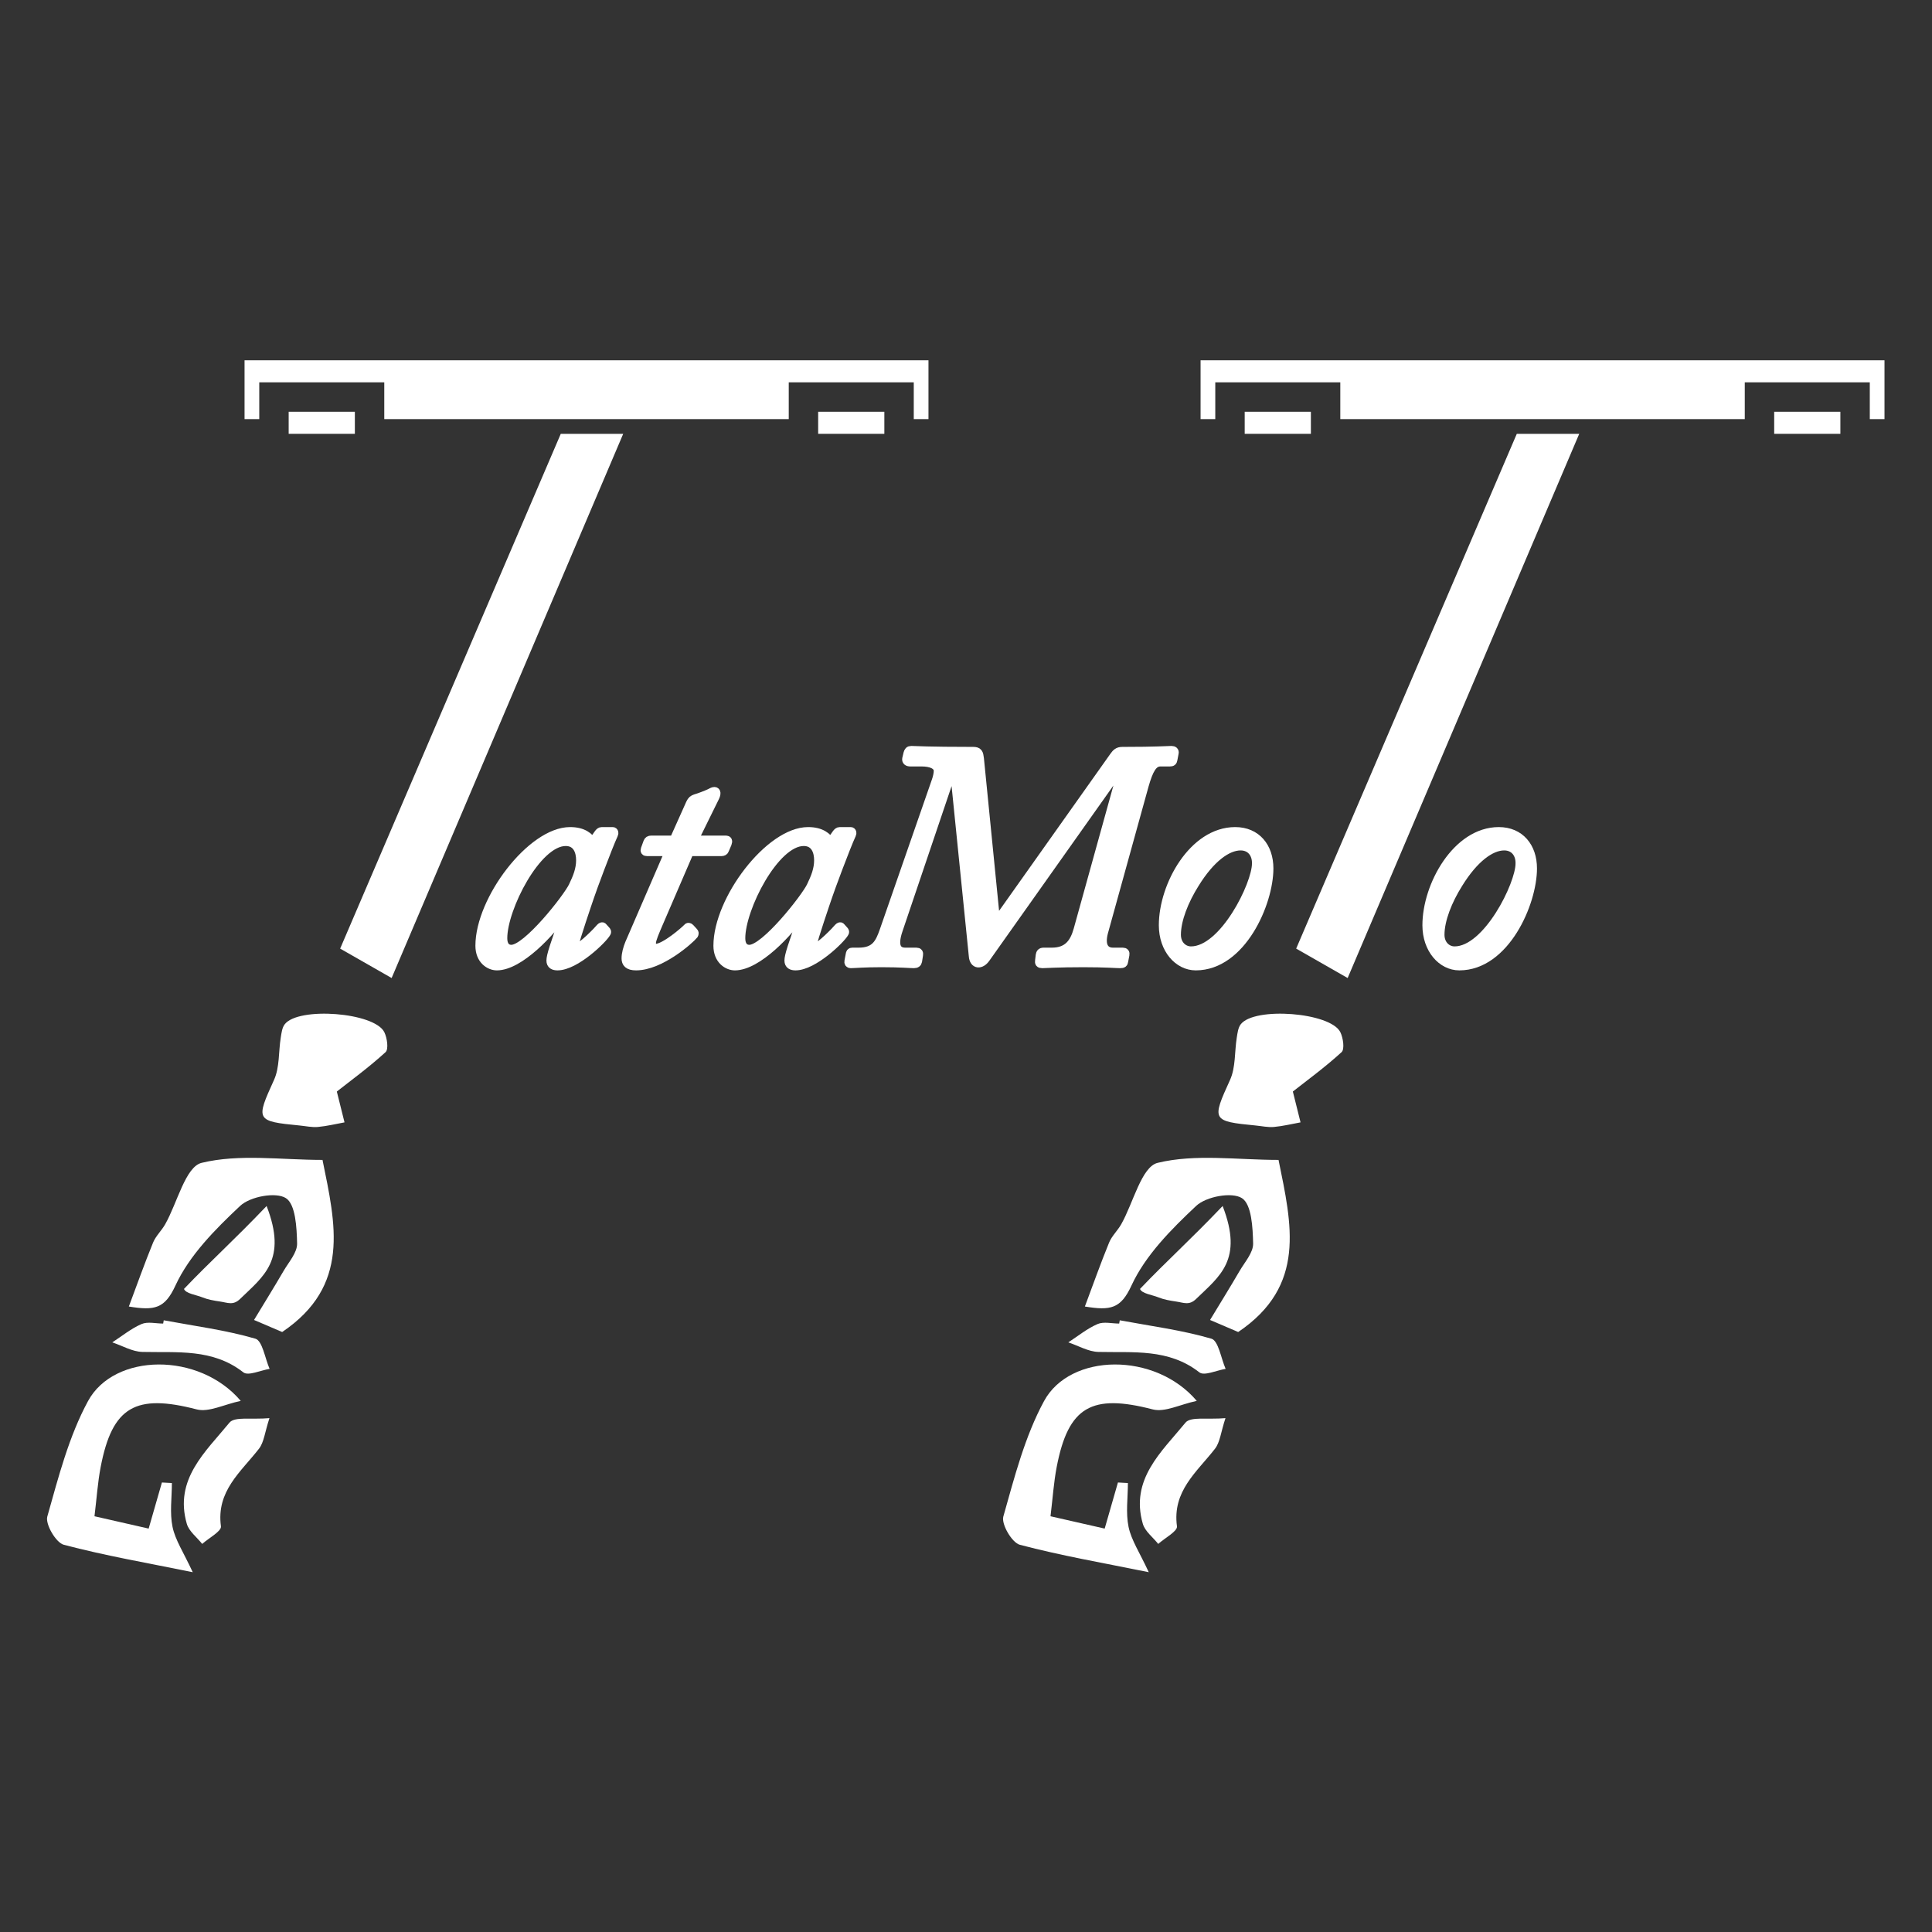 <?xml version="1.0" encoding="UTF-8" standalone="no"?>
<!-- Created with Inkscape (http://www.inkscape.org/) -->

<svg
   version="1.1"
   id="svg2"
   width="944.881"
   height="944.881"
   viewBox="0 0 944.881 944.881"
   sodipodi:docname="tatamoto.fekete.ai"
   xmlns:inkscape="http://www.inkscape.org/namespaces/inkscape"
   xmlns:sodipodi="http://sodipodi.sourceforge.net/DTD/sodipodi-0.dtd"
   xmlns="http://www.w3.org/2000/svg"
   xmlns:svg="http://www.w3.org/2000/svg">
  <rect x="0" y="0" width="944.881" height="944.881" fill="#333333" stroke="none"/>
  <defs
     id="defs6">
    <clipPath
       clipPathUnits="userSpaceOnUse"
       id="clipPath16">
      <path
         d="M 0,708.661 H 708.661 V 0 H 0 Z"
         id="path14" />
    </clipPath>
  </defs>
  <sodipodi:namedview
     id="namedview4"
     pagecolor="#ffffff"
     bordercolor="#000000"
     borderopacity="0.25"
     inkscape:showpageshadow="2"
     inkscape:pageopacity="0.0"
     inkscape:pagecheckerboard="0"
     inkscape:deskcolor="#d1d1d1" />
  <g
     id="g8"
     inkscape:groupmode="layer"
     inkscape:label="tatamoto.fekete"
     transform="matrix(1.333,0,0,-1.333,0,944.881)">
    <g
       id="g10">
      <g
         id="g12"
         clip-path="url(#clipPath16)">
        <g
           id="g18"
           transform="translate(103.526,220.132)">
          <path
             d="m 0,0 c -2.998,1.282 -6.265,2.679 -10.325,4.416 3.705,6.125 7.358,12.011 10.847,17.994 1.906,3.27 5.031,6.738 4.955,10.056 -0.133,5.829 -0.541,14.368 -4.107,16.649 -3.687,2.359 -13.124,0.597 -16.784,-2.84 -9.14,-8.584 -18.63,-18.125 -23.751,-29.234 -3.917,-8.496 -7.648,-9.242 -17.088,-7.688 3.084,8.227 5.801,15.914 8.885,23.451 0.996,2.435 3.119,4.382 4.441,6.714 4.441,7.835 7.451,21.107 13.374,22.546 13.868,3.368 29.11,1.076 44.353,1.076 C 19.618,39.469 25.117,16.939 0,0"
             style="fill:#ffff;fill-opacity:1;fill-rule:nonzero;stroke:none"
             id="path20" />
        </g>
        <g
           id="g22"
           transform="translate(88.324,194.864)">
          <path
             d="m 0,0 c -6.185,-1.311 -11.711,-4.279 -16.166,-3.123 -22.364,5.805 -30.964,1.102 -35.229,-21.16 -1.076,-5.616 -1.447,-11.367 -2.263,-18.048 6.964,-1.585 13.319,-3.032 19.876,-4.524 1.813,6.307 3.337,11.611 4.862,16.914 1.219,-0.067 2.438,-0.133 3.657,-0.2 0,-5.384 -0.831,-10.941 0.241,-16.103 1.007,-4.85 4.023,-9.282 7.408,-16.609 -16.516,3.362 -32.092,6.043 -47.314,10.064 -2.875,0.76 -6.835,7.553 -6.041,10.356 4.08,14.414 7.875,29.342 14.941,42.369 C -46.446,17.603 -15.289,18.021 0,0"
             style="fill:#ffff;fill-opacity:1;fill-rule:nonzero;stroke:none"
             id="path24" />
        </g>
        <g
           id="g26"
           transform="translate(123.579,308.363)">
          <path
             d="m 0,0 c 0.964,-3.867 1.892,-7.592 2.821,-11.317 -3.245,-0.586 -6.47,-1.386 -9.741,-1.681 -2.184,-0.198 -4.435,0.311 -6.653,0.526 -16.234,1.569 -16.187,1.958 -9.465,16.744 2.081,4.577 1.632,10.289 2.458,15.462 0.27,1.69 0.478,3.65 1.452,4.923 4.992,6.528 32.938,4.413 36.553,-2.877 1.043,-2.103 1.624,-6.263 0.456,-7.33 C 11.703,8.812 4.9,3.861 0,0"
             style="fill:#ffff;fill-opacity:1;fill-rule:nonzero;stroke:none"
             id="path28" />
        </g>
        <g
           id="g30"
           transform="translate(67.501,235.938)">
          <path
             d="M 0,0 C 9.921,10.398 18.178,17.705 30.316,30.425 37.992,10.64 29.19,4.686 20.641,-3.624 18.023,-6.168 16.149,-5.04 13.067,-4.593 10.918,-4.281 8.762,-3.908 6.748,-3.093 4.357,-2.126 0.686,-1.729 0,0"
             style="fill:#ffff;fill-opacity:1;fill-rule:nonzero;stroke:none"
             id="path32" />
        </g>
        <g
           id="g34"
           transform="translate(98.855,188.53)">
          <path
             d="m 0,0 c -1.707,-5.206 -1.984,-8.836 -3.846,-11.23 -6.637,-8.534 -15.716,-15.526 -13.946,-28.463 0.247,-1.804 -4.465,-4.287 -6.881,-6.456 -1.936,2.448 -4.846,4.614 -5.646,7.39 -4.712,16.333 6.913,26.43 15.654,37.112 C -12.772,0.666 -6.519,-0.593 0,0"
             style="fill:#ffff;fill-opacity:1;fill-rule:nonzero;stroke:none"
             id="path36" />
        </g>
        <g
           id="g38"
           transform="translate(60.077,224.431)">
          <path
             d="m 0,0 c 11.251,-2.097 22.684,-3.571 33.621,-6.75 2.593,-0.754 3.524,-7.232 5.219,-11.076 -3.281,-0.515 -7.847,-2.675 -9.634,-1.278 -11.288,8.826 -24.225,7.184 -37.042,7.496 -3.708,0.091 -7.364,2.281 -11.044,3.509 3.55,2.299 6.898,5.065 10.726,6.718 2.253,0.973 5.268,0.178 7.941,0.178 C -0.142,-0.802 -0.071,-0.401 0,0"
             style="fill:#ffff;fill-opacity:1;fill-rule:nonzero;stroke:none"
             id="path40" />
        </g>
        <g
           id="g42"
           transform="translate(89.723,576.65)">
          <path
             d="m 0,0 v -21.585 h 5.396 v 13.491 h 45.869 v -13.491 h 148.398 v 13.491 h 45.868 v -13.491 h 5.397 V 0 Z"
             style="fill:#ffff;fill-opacity:1;fill-rule:nonzero;stroke:none"
             id="path44" />
        </g>
        <path
           d="m 130.195,549.669 h -24.283 v 8.094 h 24.283 z"
           style="fill:#ffff;fill-opacity:1;fill-rule:nonzero;stroke:none"
           id="path46" />
        <path
           d="m 324.461,549.669 h -24.283 v 8.094 h 24.283 z"
           style="fill:#ffff;fill-opacity:1;fill-rule:nonzero;stroke:none"
           id="path48" />
        <g
           id="g50"
           transform="translate(205.743,549.669)">
          <path
             d="m 0,0 h 22.906 l -84.963,-199.663 -18.887,10.793 z"
             style="fill:#ffff;fill-opacity:1;fill-rule:nonzero;stroke:none"
             id="path52" />
        </g>
        <g
           id="g54"
           transform="translate(454.285,220.132)">
          <path
             d="m 0,0 c -2.998,1.282 -6.265,2.679 -10.325,4.416 3.705,6.125 7.358,12.011 10.847,17.994 1.906,3.27 5.031,6.738 4.955,10.056 -0.133,5.829 -0.541,14.368 -4.107,16.649 -3.687,2.359 -13.124,0.597 -16.784,-2.84 -9.14,-8.584 -18.63,-18.125 -23.751,-29.234 -3.917,-8.496 -7.648,-9.242 -17.088,-7.688 3.084,8.227 5.801,15.914 8.885,23.451 0.996,2.435 3.119,4.382 4.441,6.714 4.44,7.835 7.451,21.107 13.374,22.546 13.868,3.368 29.11,1.076 44.353,1.076 C 19.618,39.469 25.117,16.939 0,0"
             style="fill:#ffff;fill-opacity:1;fill-rule:nonzero;stroke:none"
             id="path56" />
        </g>
        <g
           id="g58"
           transform="translate(439.083,194.864)">
          <path
             d="m 0,0 c -6.185,-1.311 -11.711,-4.279 -16.166,-3.123 -22.364,5.805 -30.964,1.102 -35.229,-21.16 -1.076,-5.616 -1.447,-11.367 -2.263,-18.048 6.964,-1.585 13.319,-3.032 19.876,-4.524 1.813,6.307 3.337,11.611 4.862,16.914 1.219,-0.067 2.438,-0.133 3.657,-0.2 0,-5.384 -0.831,-10.941 0.241,-16.103 1.007,-4.85 4.023,-9.282 7.407,-16.609 -16.515,3.362 -32.091,6.043 -47.313,10.064 -2.875,0.76 -6.835,7.553 -6.041,10.356 4.08,14.414 7.875,29.342 14.941,42.369 C -46.446,17.603 -15.289,18.021 0,0"
             style="fill:#ffff;fill-opacity:1;fill-rule:nonzero;stroke:none"
             id="path60" />
        </g>
        <g
           id="g62"
           transform="translate(474.338,308.363)">
          <path
             d="m 0,0 c 0.964,-3.867 1.892,-7.592 2.821,-11.317 -3.245,-0.586 -6.47,-1.386 -9.741,-1.681 -2.184,-0.198 -4.435,0.311 -6.653,0.526 -16.234,1.569 -16.187,1.958 -9.465,16.744 2.081,4.577 1.632,10.289 2.458,15.462 0.269,1.69 0.478,3.65 1.452,4.923 4.992,6.528 32.938,4.413 36.553,-2.877 1.043,-2.103 1.624,-6.263 0.456,-7.33 C 11.703,8.812 4.9,3.861 0,0"
             style="fill:#ffff;fill-opacity:1;fill-rule:nonzero;stroke:none"
             id="path64" />
        </g>
        <g
           id="g66"
           transform="translate(418.26,235.938)">
          <path
             d="M 0,0 C 9.921,10.398 18.178,17.705 30.316,30.425 37.992,10.64 29.19,4.686 20.641,-3.624 18.023,-6.168 16.149,-5.04 13.067,-4.593 10.918,-4.281 8.762,-3.908 6.748,-3.093 4.357,-2.126 0.686,-1.729 0,0"
             style="fill:#ffff;fill-opacity:1;fill-rule:nonzero;stroke:none"
             id="path68" />
        </g>
        <g
           id="g70"
           transform="translate(449.614,188.53)">
          <path
             d="m 0,0 c -1.707,-5.206 -1.984,-8.836 -3.846,-11.23 -6.637,-8.534 -15.716,-15.526 -13.946,-28.463 0.247,-1.804 -4.465,-4.287 -6.881,-6.456 -1.936,2.448 -4.846,4.614 -5.646,7.39 -4.712,16.333 6.913,26.43 15.654,37.112 C -12.772,0.666 -6.519,-0.593 0,0"
             style="fill:#ffff;fill-opacity:1;fill-rule:nonzero;stroke:none"
             id="path72" />
        </g>
        <g
           id="g74"
           transform="translate(410.836,224.431)">
          <path
             d="m 0,0 c 11.251,-2.097 22.684,-3.571 33.621,-6.75 2.593,-0.754 3.524,-7.232 5.219,-11.076 -3.281,-0.515 -7.847,-2.675 -9.634,-1.278 -11.288,8.826 -24.225,7.184 -37.042,7.496 -3.708,0.091 -7.364,2.281 -11.044,3.509 3.55,2.299 6.897,5.065 10.726,6.718 2.253,0.973 5.268,0.178 7.941,0.178 C -0.142,-0.802 -0.071,-0.401 0,0"
             style="fill:#ffff;fill-opacity:1;fill-rule:nonzero;stroke:none"
             id="path76" />
        </g>
        <g
           id="g78"
           transform="translate(440.482,576.65)">
          <path
             d="m 0,0 v -21.585 h 5.396 v 13.491 h 45.869 v -13.491 h 148.398 v 13.491 h 45.868 v -13.491 h 5.397 V 0 Z"
             style="fill:#ffff;fill-opacity:1;fill-rule:nonzero;stroke:none"
             id="path80" />
        </g>
        <path
           d="m 480.954,549.669 h -24.283 v 8.094 h 24.283 z"
           style="fill:#ffff;fill-opacity:1;fill-rule:nonzero;stroke:none"
           id="path82" />
        <path
           d="m 675.22,549.669 h -24.283 v 8.094 h 24.283 z"
           style="fill:#ffff;fill-opacity:1;fill-rule:nonzero;stroke:none"
           id="path84" />
        <g
           id="g86"
           transform="translate(556.502,549.669)">
          <path
             d="m 0,0 h 22.906 l -84.963,-199.663 -18.887,10.793 z"
             style="fill:#ffff;fill-opacity:1;fill-rule:nonzero;stroke:none"
             id="path88" />
        </g>
        <g
           id="g90"
           transform="translate(210.208,383.618)">
          <path
             d="m 0,0 c 1.622,3.36 2.78,6.254 2.78,9.613 0,3.127 -1.158,6.833 -5.444,6.833 -10.654,0 -23.046,-24.436 -23.046,-35.438 0,-2.664 1.158,-4.054 3.126,-4.054 5.792,0 20.5,18.762 22.584,23.046 m 14.592,20.152 c 0.464,0 0.58,-0.58 0.348,-1.042 C 12.74,14.362 6.834,-1.62 6.254,-3.474 5.56,-5.442 0.696,-19.804 0.696,-20.846 c 0,-1.042 0.578,-1.39 1.274,-1.39 1.388,0 7.296,6.022 8.106,7.066 0.348,0.346 0.694,0.578 0.926,0.23 l 1.042,-1.158 c 0.348,-0.346 0.464,-0.578 0.232,-0.926 -1.274,-2.316 -11.35,-12.16 -17.95,-12.16 -1.39,0 -2.432,0.464 -2.432,1.968 0,1.738 1.158,5.328 5.558,17.604 l -0.578,0.232 c -4.864,-7.412 -16.562,-19.804 -24.784,-19.804 -2.664,0 -6.254,2.2 -6.254,7.412 0,16.908 18.992,41.924 33.122,41.924 4.864,0 7.064,-2.084 8.222,-3.938 l 2.202,3.128 c 0.346,0.462 0.694,0.81 1.158,0.81 z"
             style="fill:#ffff;fill-opacity:1;fill-rule:nonzero;stroke:none"
             id="path92" />
        </g>
        <g
           id="g94"
           transform="translate(210.208,383.618)">
          <path
             d="m 0,0 c 1.622,3.36 2.78,6.254 2.78,9.613 0,3.127 -1.158,6.833 -5.444,6.833 -10.654,0 -23.046,-24.436 -23.046,-35.438 0,-2.664 1.158,-4.054 3.126,-4.054 5.792,0 20.5,18.762 22.584,23.046 z m 14.592,20.152 c 0.464,0 0.58,-0.58 0.348,-1.042 C 12.74,14.362 6.834,-1.62 6.254,-3.474 5.56,-5.442 0.696,-19.804 0.696,-20.846 c 0,-1.042 0.578,-1.39 1.274,-1.39 1.388,0 7.296,6.022 8.106,7.066 0.348,0.346 0.694,0.578 0.926,0.23 l 1.042,-1.158 c 0.348,-0.346 0.464,-0.578 0.232,-0.926 -1.274,-2.316 -11.35,-12.16 -17.95,-12.16 -1.39,0 -2.432,0.464 -2.432,1.968 0,1.738 1.158,5.328 5.558,17.604 l -0.578,0.232 c -4.864,-7.412 -16.562,-19.804 -24.784,-19.804 -2.664,0 -6.254,2.2 -6.254,7.412 0,16.908 18.992,41.924 33.122,41.924 4.864,0 7.064,-2.084 8.222,-3.938 l 2.202,3.128 c 0.346,0.462 0.694,0.81 1.158,0.81 z"
             style="fill:none;stroke:#ffff;stroke-width:3.238;stroke-linecap:butt;stroke-linejoin:miter;stroke-miterlimit:10;stroke-dasharray:none;stroke-opacity:1"
             id="path96" />
        </g>
        <g
           id="g98"
           transform="translate(245.531,396.358)">
          <path
             d="m 0,0 h -8.106 c -0.696,0 -0.926,0.232 -0.696,0.926 l 0.928,2.548 c 0.23,0.58 0.578,0.812 1.274,0.812 H 1.738 L 7.76,17.72 c 0.578,1.158 0.926,1.39 1.852,1.736 1.274,0.348 4.286,1.506 5.212,1.97 0.696,0.346 1.274,0.694 1.738,0.694 0.694,0 0.926,-0.694 0.116,-2.316 L 9.034,4.286 h 11.812 c 0.58,0 0.812,-0.348 0.464,-1.274 L 20.268,0.58 C 20.152,0.232 19.688,0 19.226,0 H 7.412 L -3.822,-26.058 c -1.39,-3.242 -2.664,-6.138 -2.664,-7.412 0,-1.274 0.464,-1.968 1.506,-1.968 3.36,0 10.886,6.6 11.582,7.412 0.348,0.462 0.694,0.346 1.042,0 l 1.274,-1.39 c 0.348,-0.348 0.348,-0.58 0.116,-1.042 -1.506,-1.854 -12.276,-11.466 -21.194,-11.466 -2.896,0 -3.706,1.158 -3.706,2.78 0,1.736 0.58,3.706 1.274,5.442 z"
             style="fill:#ffff;fill-opacity:1;fill-rule:nonzero;stroke:none"
             id="path100" />
        </g>
        <g
           id="g102"
           transform="translate(245.531,396.358)">
          <path
             d="m 0,0 h -8.106 c -0.696,0 -0.926,0.232 -0.696,0.926 l 0.928,2.548 c 0.23,0.58 0.578,0.812 1.274,0.812 H 1.738 L 7.76,17.72 c 0.578,1.158 0.926,1.39 1.852,1.736 1.274,0.348 4.286,1.506 5.212,1.97 0.696,0.346 1.274,0.694 1.738,0.694 0.694,0 0.926,-0.694 0.116,-2.316 L 9.034,4.286 h 11.812 c 0.58,0 0.812,-0.348 0.464,-1.274 L 20.268,0.58 C 20.152,0.232 19.688,0 19.226,0 H 7.412 L -3.822,-26.058 c -1.39,-3.242 -2.664,-6.138 -2.664,-7.412 0,-1.274 0.464,-1.968 1.506,-1.968 3.36,0 10.886,6.6 11.582,7.412 0.348,0.462 0.694,0.346 1.042,0 l 1.274,-1.39 c 0.348,-0.348 0.348,-0.58 0.116,-1.042 -1.506,-1.854 -12.276,-11.466 -21.194,-11.466 -2.896,0 -3.706,1.158 -3.706,2.78 0,1.736 0.58,3.706 1.274,5.442 z"
             style="fill:none;stroke:#ffff;stroke-width:3.238;stroke-linecap:butt;stroke-linejoin:miter;stroke-miterlimit:10;stroke-dasharray:none;stroke-opacity:1"
             id="path104" />
        </g>
        <g
           id="g106"
           transform="translate(297.533,383.618)">
          <path
             d="m 0,0 c 1.622,3.36 2.78,6.254 2.78,9.613 0,3.127 -1.158,6.833 -5.444,6.833 -10.654,0 -23.046,-24.436 -23.046,-35.438 0,-2.664 1.158,-4.054 3.126,-4.054 5.792,0 20.5,18.762 22.584,23.046 m 14.592,20.152 c 0.464,0 0.58,-0.58 0.348,-1.042 C 12.74,14.362 6.834,-1.62 6.254,-3.474 5.56,-5.442 0.696,-19.804 0.696,-20.846 c 0,-1.042 0.578,-1.39 1.274,-1.39 1.388,0 7.296,6.022 8.106,7.066 0.348,0.346 0.694,0.578 0.926,0.23 l 1.042,-1.158 c 0.348,-0.346 0.464,-0.578 0.232,-0.926 -1.274,-2.316 -11.35,-12.16 -17.95,-12.16 -1.39,0 -2.432,0.464 -2.432,1.968 0,1.738 1.158,5.328 5.558,17.604 l -0.578,0.232 c -4.864,-7.412 -16.562,-19.804 -24.784,-19.804 -2.664,0 -6.254,2.2 -6.254,7.412 0,16.908 18.992,41.924 33.122,41.924 4.864,0 7.064,-2.084 8.222,-3.938 l 2.202,3.128 c 0.346,0.462 0.694,0.81 1.158,0.81 z"
             style="fill:#ffff;fill-opacity:1;fill-rule:nonzero;stroke:none"
             id="path108" />
        </g>
        <g
           id="g110"
           transform="translate(297.533,383.618)">
          <path
             d="m 0,0 c 1.622,3.36 2.78,6.254 2.78,9.613 0,3.127 -1.158,6.833 -5.444,6.833 -10.654,0 -23.046,-24.436 -23.046,-35.438 0,-2.664 1.158,-4.054 3.126,-4.054 5.792,0 20.5,18.762 22.584,23.046 z m 14.592,20.152 c 0.464,0 0.58,-0.58 0.348,-1.042 C 12.74,14.362 6.834,-1.62 6.254,-3.474 5.56,-5.442 0.696,-19.804 0.696,-20.846 c 0,-1.042 0.578,-1.39 1.274,-1.39 1.388,0 7.296,6.022 8.106,7.066 0.348,0.346 0.694,0.578 0.926,0.23 l 1.042,-1.158 c 0.348,-0.346 0.464,-0.578 0.232,-0.926 -1.274,-2.316 -11.35,-12.16 -17.95,-12.16 -1.39,0 -2.432,0.464 -2.432,1.968 0,1.738 1.158,5.328 5.558,17.604 l -0.578,0.232 c -4.864,-7.412 -16.562,-19.804 -24.784,-19.804 -2.664,0 -6.254,2.2 -6.254,7.412 0,16.908 18.992,41.924 33.122,41.924 4.864,0 7.064,-2.084 8.222,-3.938 l 2.202,3.128 c 0.346,0.462 0.694,0.81 1.158,0.81 z"
             style="fill:none;stroke:#ffff;stroke-width:3.238;stroke-linecap:butt;stroke-linejoin:miter;stroke-miterlimit:10;stroke-dasharray:none;stroke-opacity:1"
             id="path112" />
        </g>
        <g
           id="g114"
           transform="translate(343.397,422.184)">
          <path
             d="m 0,0 c 0.462,1.274 0.81,2.78 0.81,3.822 0,2.2 -2.664,3.242 -6.022,3.242 h -4.17 c -1.042,0 -1.504,0.464 -1.39,1.158 l 0.464,1.97 c 0.232,0.81 0.464,1.158 1.274,1.158 1.158,0 5.906,-0.348 22.7,-0.348 1.852,0 2.084,-0.694 2.316,-2.664 l 5.558,-55.936 c 0.348,-3.012 1.39,-3.012 2.896,-0.928 L 65.318,9.15 c 0.812,1.158 1.505,1.852 3.012,1.852 12.853,0 16.56,0.348 18.065,0.348 0.811,0 1.159,-0.348 1.043,-0.926 L 86.974,7.992 C 86.858,7.296 86.627,7.064 85.818,7.064 h -3.476 c -2.78,0 -4.284,-2.894 -5.907,-8.57 l -14.94,-53.968 c -1.273,-4.98 0.464,-7.18 3.475,-7.18 h 3.592 c 0.693,0 0.924,-0.348 0.809,-0.926 l -0.464,-2.432 c -0.116,-0.696 -0.229,-0.928 -1.389,-0.928 -1.388,0 -5.212,0.348 -13.435,0.348 -9.38,0 -13.897,-0.348 -15.055,-0.348 -1.042,0 -1.158,0.348 -1.042,1.158 l 0.232,1.97 c 0.116,0.694 0.347,1.158 1.274,1.158 h 3.01 c 5.792,0 8.224,3.242 9.613,8.222 L 67.634,1.506 C 68.098,3.358 66.591,3.358 65.782,2.2 L 18.298,-64.854 c -1.738,-2.548 -4.402,-2.548 -4.632,0.81 L 7.064,1.158 c -0.232,2.2 -1.274,2.2 -1.853,0.58 l -18.993,-56.17 c -2.316,-6.716 0,-8.222 2.548,-8.222 h 4.053 c 0.811,0 0.927,-0.348 0.811,-1.158 l -0.348,-2.2 c -0.116,-0.58 -0.463,-0.928 -1.39,-0.928 -1.274,0 -4.864,0.348 -11.928,0.348 -6.486,0 -9.96,-0.348 -11.234,-0.348 -0.579,0 -0.81,0.348 -0.694,0.928 l 0.462,2.432 c 0.116,0.694 0.232,0.926 0.812,0.926 h 2.316 c 6.254,0 7.758,3.358 9.38,7.99 z"
             style="fill:#ffff;fill-opacity:1;fill-rule:nonzero;stroke:none"
             id="path116" />
        </g>
        <g
           id="g118"
           transform="translate(343.397,422.184)">
          <path
             d="m 0,0 c 0.462,1.274 0.81,2.78 0.81,3.822 0,2.2 -2.664,3.242 -6.022,3.242 h -4.17 c -1.042,0 -1.504,0.464 -1.39,1.158 l 0.464,1.97 c 0.232,0.81 0.464,1.158 1.274,1.158 1.158,0 5.906,-0.348 22.7,-0.348 1.852,0 2.084,-0.694 2.316,-2.664 l 5.558,-55.936 c 0.348,-3.012 1.39,-3.012 2.896,-0.928 L 65.318,9.15 c 0.812,1.158 1.505,1.852 3.012,1.852 12.853,0 16.56,0.348 18.065,0.348 0.811,0 1.159,-0.348 1.043,-0.926 L 86.974,7.992 C 86.858,7.296 86.627,7.064 85.818,7.064 h -3.476 c -2.78,0 -4.284,-2.894 -5.907,-8.57 l -14.94,-53.968 c -1.273,-4.98 0.464,-7.18 3.475,-7.18 h 3.592 c 0.693,0 0.924,-0.348 0.809,-0.926 l -0.464,-2.432 c -0.116,-0.696 -0.229,-0.928 -1.389,-0.928 -1.388,0 -5.212,0.348 -13.435,0.348 -9.38,0 -13.897,-0.348 -15.055,-0.348 -1.042,0 -1.158,0.348 -1.042,1.158 l 0.232,1.97 c 0.116,0.694 0.347,1.158 1.274,1.158 h 3.01 c 5.792,0 8.224,3.242 9.613,8.222 L 67.634,1.506 C 68.098,3.358 66.591,3.358 65.782,2.2 L 18.298,-64.854 c -1.738,-2.548 -4.402,-2.548 -4.632,0.81 L 7.064,1.158 c -0.232,2.2 -1.274,2.2 -1.853,0.58 l -18.993,-56.17 c -2.316,-6.716 0,-8.222 2.548,-8.222 h 4.053 c 0.811,0 0.927,-0.348 0.811,-1.158 l -0.348,-2.2 c -0.116,-0.58 -0.463,-0.928 -1.39,-0.928 -1.274,0 -4.864,0.348 -11.928,0.348 -6.486,0 -9.96,-0.348 -11.234,-0.348 -0.579,0 -0.81,0.348 -0.694,0.928 l 0.462,2.432 c 0.116,0.694 0.232,0.926 0.812,0.926 h 2.316 c 6.254,0 7.758,3.358 9.38,7.99 z"
             style="fill:none;stroke:#ffff;stroke-width:3.238;stroke-linecap:butt;stroke-linejoin:miter;stroke-miterlimit:10;stroke-dasharray:none;stroke-opacity:1"
             id="path120" />
        </g>
        <g
           id="g122"
           transform="translate(460.952,391.958)">
          <path
             d="m 0,0 c 0.116,3.59 -1.968,6.484 -5.792,6.484 -4.864,0 -11,-4.4 -16.792,-13.781 -3.939,-6.253 -6.716,-13.319 -6.716,-18.761 0,-3.706 2.548,-5.907 5.325,-5.907 C -11.928,-31.965 0,-7.644 0,0 m -34.164,-22.584 c 0,14.592 11.001,34.396 26.404,34.396 7.76,0 12.392,-5.674 12.392,-13.55 0,-12.74 -10.076,-35.786 -26.868,-35.786 -6.371,0 -11.928,6.138 -11.928,14.94"
             style="fill:#ffff;fill-opacity:1;fill-rule:nonzero;stroke:none"
             id="path124" />
        </g>
        <g
           id="g126"
           transform="translate(460.952,391.958)">
          <path
             d="m 0,0 c 0.116,3.59 -1.968,6.484 -5.792,6.484 -4.864,0 -11,-4.4 -16.792,-13.781 -3.939,-6.253 -6.716,-13.319 -6.716,-18.761 0,-3.706 2.548,-5.907 5.325,-5.907 C -11.928,-31.965 0,-7.644 0,0 Z m -34.164,-22.584 c 0,14.592 11.001,34.396 26.404,34.396 7.76,0 12.392,-5.674 12.392,-13.55 0,-12.74 -10.076,-35.786 -26.868,-35.786 -6.371,0 -11.928,6.138 -11.928,14.94 z"
             style="fill:none;stroke:#ffff;stroke-width:3.238;stroke-linecap:butt;stroke-linejoin:miter;stroke-miterlimit:10;stroke-dasharray:none;stroke-opacity:1"
             id="path128" />
        </g>
        <g
           id="g130"
           transform="translate(557.655,391.958)">
          <path
             d="m 0,0 c 0.116,3.59 -1.968,6.484 -5.79,6.484 -4.864,0 -11.002,-4.4 -16.793,-13.781 -3.937,-6.253 -6.717,-13.319 -6.717,-18.761 0,-3.706 2.548,-5.907 5.328,-5.907 C -11.928,-31.965 0,-7.644 0,0 m -34.164,-22.584 c 0,14.592 11.002,34.396 26.406,34.396 7.758,0 12.391,-5.674 12.391,-13.55 0,-12.74 -10.075,-35.786 -26.869,-35.786 -6.369,0 -11.928,6.138 -11.928,14.94"
             style="fill:#ffff;fill-opacity:1;fill-rule:nonzero;stroke:none"
             id="path132" />
        </g>
        <g
           id="g134"
           transform="translate(557.655,391.958)">
          <path
             d="m 0,0 c 0.116,3.59 -1.968,6.484 -5.79,6.484 -4.864,0 -11.002,-4.4 -16.793,-13.781 -3.937,-6.253 -6.717,-13.319 -6.717,-18.761 0,-3.706 2.548,-5.907 5.328,-5.907 C -11.928,-31.965 0,-7.644 0,0 Z m -34.164,-22.584 c 0,14.592 11.002,34.396 26.406,34.396 7.758,0 12.391,-5.674 12.391,-13.55 0,-12.74 -10.075,-35.786 -26.869,-35.786 -6.369,0 -11.928,6.138 -11.928,14.94 z"
             style="fill:none;stroke:#ffff;stroke-width:3.238;stroke-linecap:butt;stroke-linejoin:miter;stroke-miterlimit:10;stroke-dasharray:none;stroke-opacity:1"
             id="path136" />
        </g>
      </g>
    </g>
  </g>
</svg>
